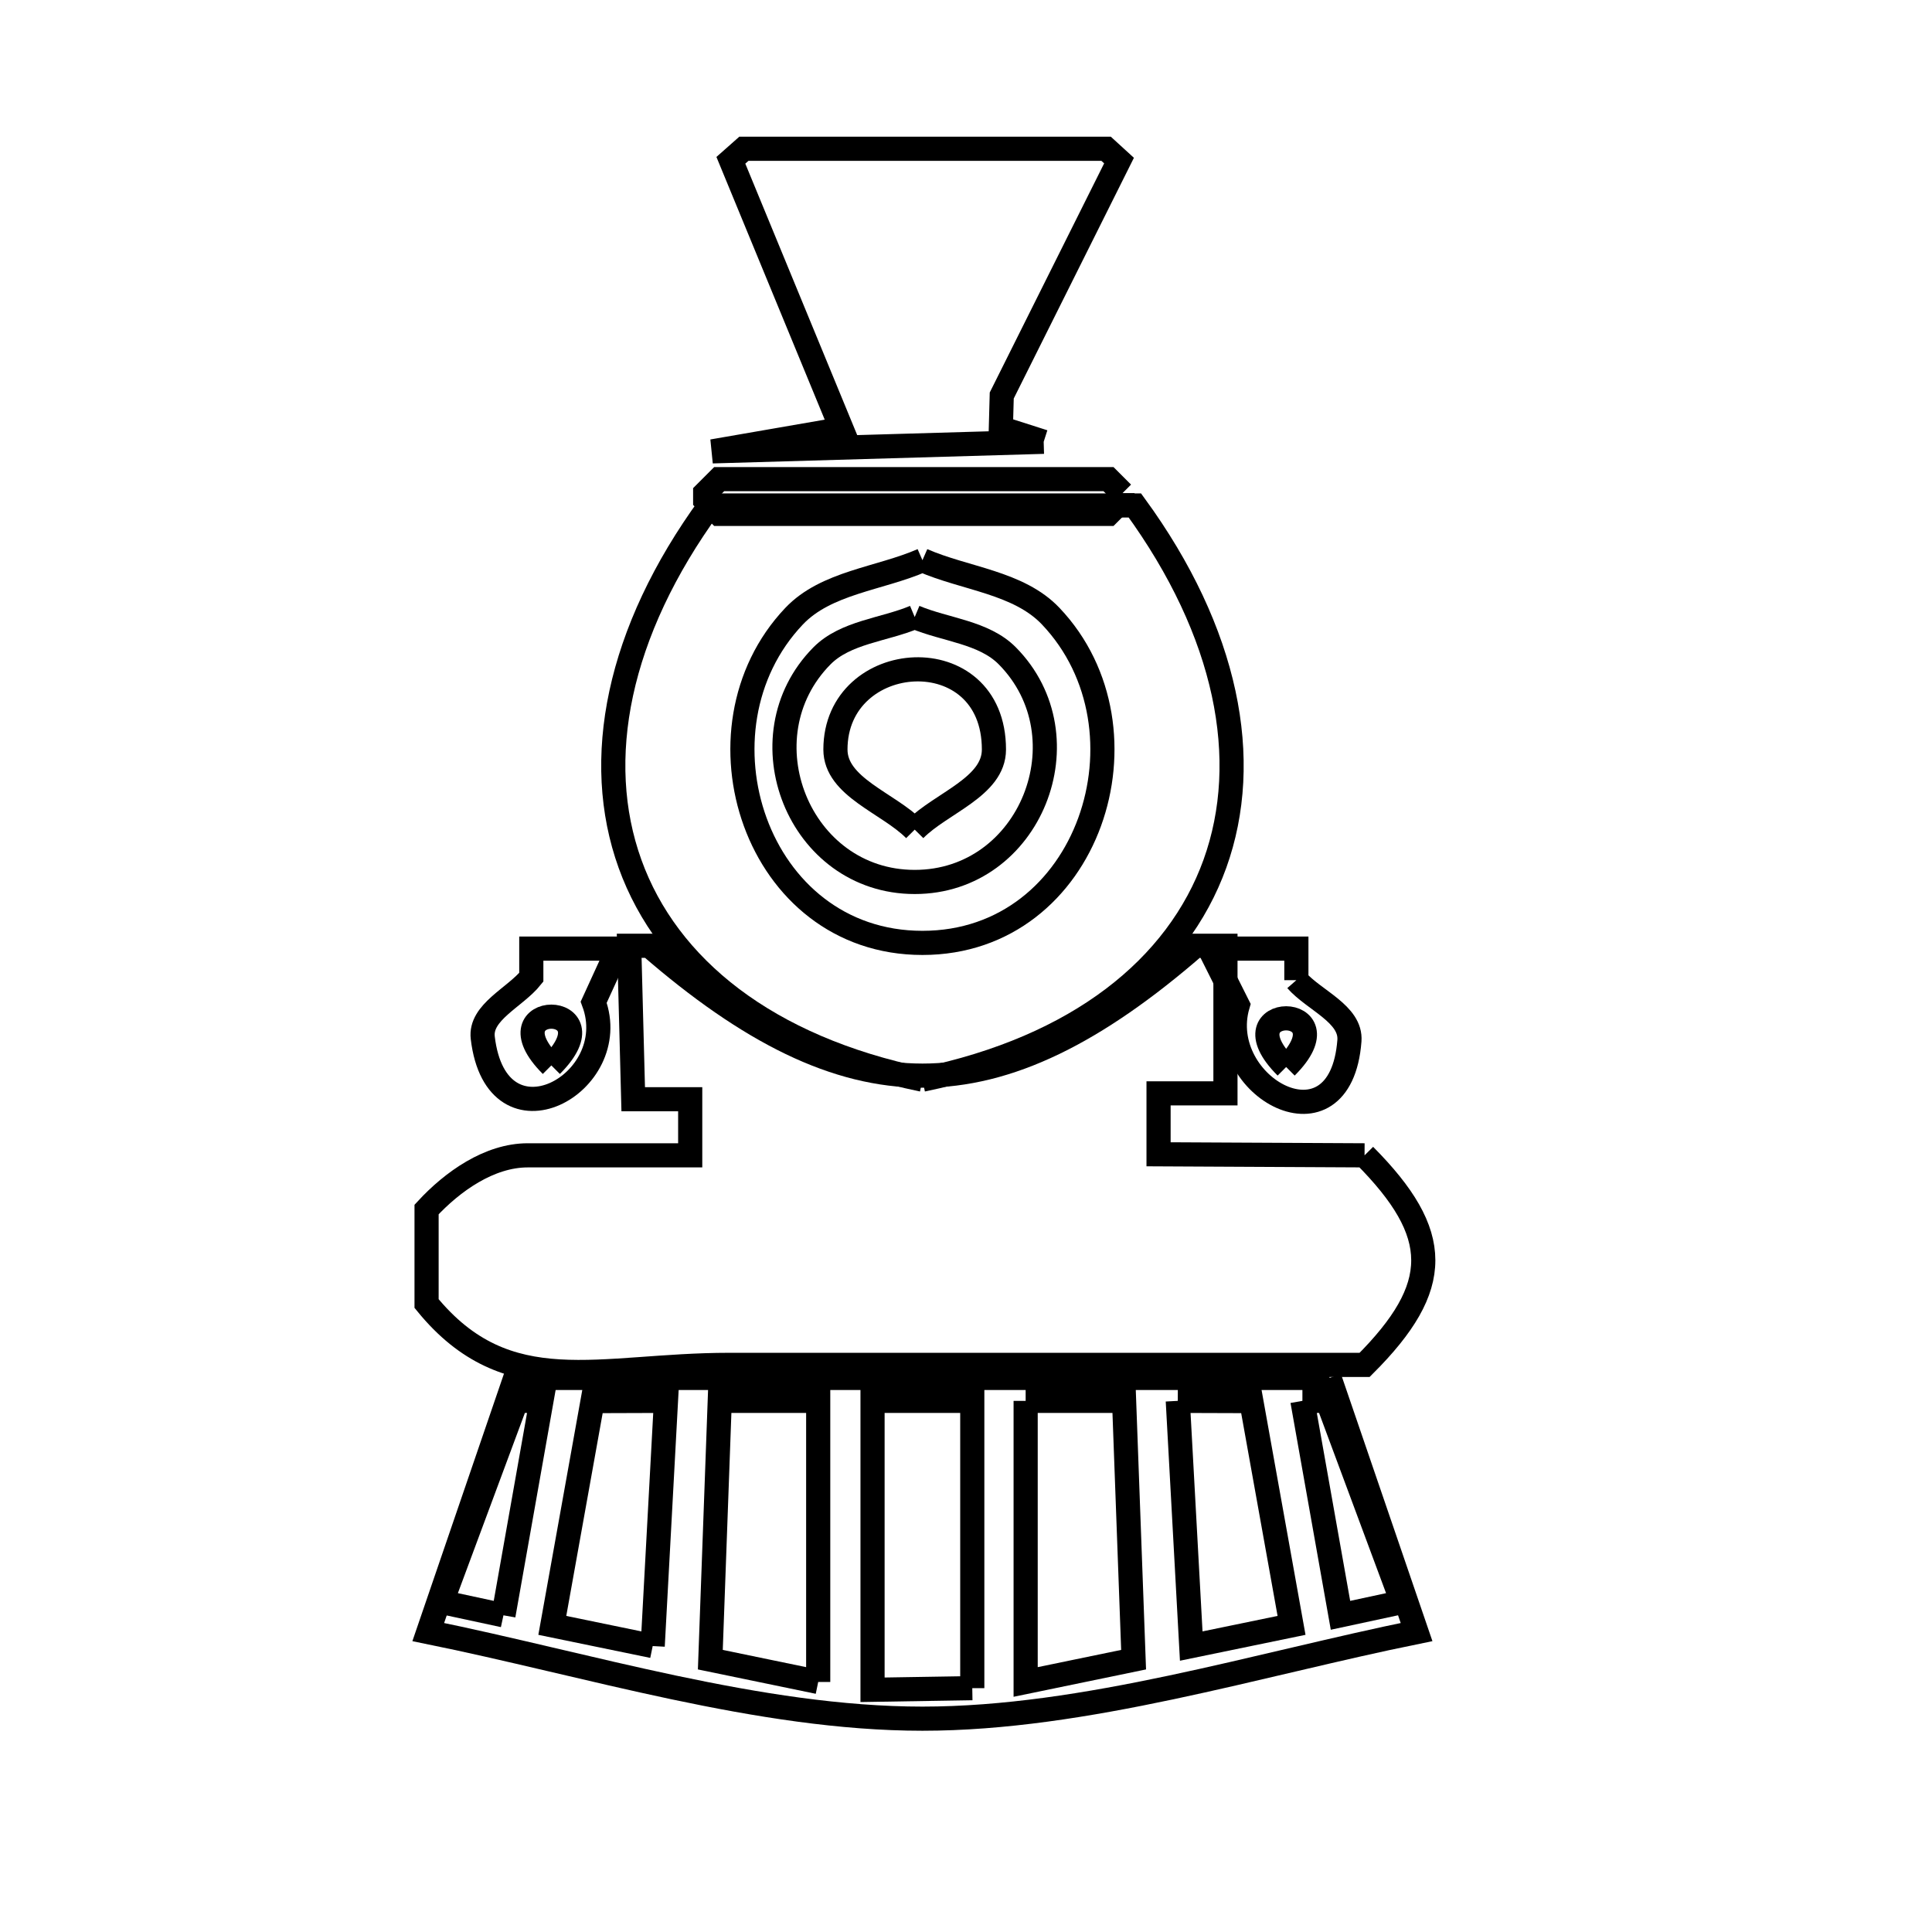 <svg xmlns="http://www.w3.org/2000/svg" viewBox="0.0 0.0 24.0 24.0" height="200px" width="200px"><path fill="none" stroke="black" stroke-width=".3" stroke-opacity="1.0"  filling="0" d="M12.965 5.488 L8.85 5.607 L10.455 5.329 L9.079 1.991 C9.133 1.943 9.187 1.896 9.241 1.848 L13.74 1.848 C13.793 1.897 13.847 1.946 13.901 1.995 L12.444 4.913 L12.433 5.318 L12.965 5.488"></path>
<path fill="none" stroke="black" stroke-width=".3" stroke-opacity="1.0"  filling="0" d="M13.944 6.126 L13.944 6.21 C13.886 6.268 13.828 6.326 13.77 6.384 L8.934 6.384 C8.876 6.326 8.818 6.268 8.76 6.21 L8.76 6.126 C8.818 6.068 8.876 6.01 8.934 5.952 L13.77 5.952 C13.828 6.01 13.886 6.068 13.944 6.126 L13.944 6.126"></path>
<path fill="none" stroke="black" stroke-width=".3" stroke-opacity="1.0"  filling="0" d="M11.459 6.959 L11.459 6.959 C11.99 7.191 12.654 7.234 13.053 7.655 C14.388 9.062 13.536 11.713 11.459 11.713 C9.382 11.713 8.529 9.062 9.864 7.655 C10.263 7.234 10.927 7.191 11.459 6.959 L11.459 6.959"></path>
<path fill="none" stroke="black" stroke-width=".3" stroke-opacity="1.0"  filling="0" d="M11.363 7.665 L11.363 7.665 C11.746 7.826 12.221 7.852 12.513 8.147 C13.512 9.157 12.803 10.956 11.363 10.956 C9.922 10.956 9.212 9.157 10.211 8.147 C10.504 7.852 10.979 7.826 11.363 7.665 L11.363 7.665"></path>
<path fill="none" stroke="black" stroke-width=".3" stroke-opacity="1.0"  filling="0" d="M11.363 10.306 L11.363 10.306 C11.034 9.974 10.378 9.778 10.378 9.311 C10.378 8.053 12.347 7.914 12.347 9.311 C12.347 9.777 11.691 9.974 11.363 10.306 L11.363 10.306"></path>
<path fill="none" stroke="black" stroke-width=".3" stroke-opacity="1.0"  filling="0" d="M7.68 11.784 L7.375 12.45 C7.752 13.462 6.168 14.33 5.997 12.892 C5.959 12.573 6.399 12.391 6.6 12.14 L6.6 11.784 L7.68 11.784"></path>
<path fill="none" stroke="black" stroke-width=".3" stroke-opacity="1.0"  filling="0" d="M7.442 12.147 L7.442 12.147"></path>
<path fill="none" stroke="black" stroke-width=".3" stroke-opacity="1.0"  filling="0" d="M16.104 12.176 L16.104 12.176 C16.324 12.427 16.788 12.596 16.763 12.928 C16.653 14.37 15.081 13.493 15.376 12.486 L15.024 11.784 L16.104 11.784 L16.104 12.176"></path>
<path fill="none" stroke="black" stroke-width=".3" stroke-opacity="1.0"  filling="0" d="M6.849 13.235 L6.849 13.235 C6.042 12.427 7.656 12.428 6.849 13.235 L6.849 13.235"></path>
<path fill="none" stroke="black" stroke-width=".3" stroke-opacity="1.0"  filling="0" d="M15.977 13.255 L15.977 13.255 C15.169 12.448 16.785 12.448 15.977 13.255 L15.977 13.255"></path>
<path fill="none" stroke="black" stroke-width=".3" stroke-opacity="1.0"  filling="0" d="M11.459 13.412 L11.459 13.412 C9.526 13.013 8.29 12.019 7.826 10.73 C7.362 9.441 7.668 7.857 8.819 6.279 L14.098 6.279 C15.249 7.857 15.556 9.441 15.092 10.73 C14.627 12.019 13.392 13.013 11.459 13.412 L11.459 13.412"></path>
<path fill="none" stroke="black" stroke-width=".3" stroke-opacity="1.0"  filling="0" d="M16.951 14.352 L16.951 14.352 C17.921 15.329 17.926 15.981 16.952 16.955 L16.952 16.955 C15.636 16.955 14.32 16.955 13.005 16.955 C11.689 16.955 10.373 16.955 9.058 16.955 C7.437 16.955 6.305 17.426 5.299 16.193 L5.299 15.025 C5.621 14.676 6.08 14.352 6.555 14.352 L8.574 14.352 L8.574 13.655 L7.866 13.655 L7.816 11.749 L8.069 11.749 C9.307 12.824 10.383 13.362 11.459 13.362 C12.534 13.362 13.61 12.825 14.848 11.749 L15.223 11.749 L15.223 13.582 L14.392 13.582 L14.392 14.339 L16.951 14.352"></path>
<path fill="none" stroke="black" stroke-width=".3" stroke-opacity="1.0"  filling="0" d="M16.516 17.117 L17.597 20.274 C15.623 20.675 13.482 21.35 11.459 21.35 C9.436 21.35 7.295 20.675 5.32 20.274 L6.401 17.117 L11.458 17.117 L16.516 17.117"></path>
<path fill="none" stroke="black" stroke-width=".3" stroke-opacity="1.0"  filling="0" d="M12.741 17.402 L13.964 17.402 L14.082 20.617 L12.741 20.894 L12.741 17.402"></path>
<path fill="none" stroke="black" stroke-width=".3" stroke-opacity="1.0"  filling="0" d="M14.631 17.402 L15.544 17.405 L16.044 20.191 L14.798 20.448 L14.631 17.402"></path>
<path fill="none" stroke="black" stroke-width=".3" stroke-opacity="1.0"  filling="0" d="M16.179 17.402 L16.49 17.402 L17.419 19.901 L16.652 20.066 L16.179 17.402"></path>
<path fill="none" stroke="black" stroke-width=".3" stroke-opacity="1.0"  filling="0" d="M6.254 20.066 L5.487 19.901 L6.416 17.402 L6.726 17.402 L6.254 20.066"></path>
<path fill="none" stroke="black" stroke-width=".3" stroke-opacity="1.0"  filling="0" d="M8.108 20.448 L6.861 20.191 L7.361 17.405 L8.273 17.402 L8.108 20.448"></path>
<path fill="none" stroke="black" stroke-width=".3" stroke-opacity="1.0"  filling="0" d="M10.164 20.894 L8.824 20.617 L8.941 17.402 L10.164 17.402 L10.164 20.894"></path>
<path fill="none" stroke="black" stroke-width=".3" stroke-opacity="1.0"  filling="0" d="M12.078 20.971 L10.839 20.991 L10.839 17.402 L12.078 17.402 L12.078 20.971"></path></svg>